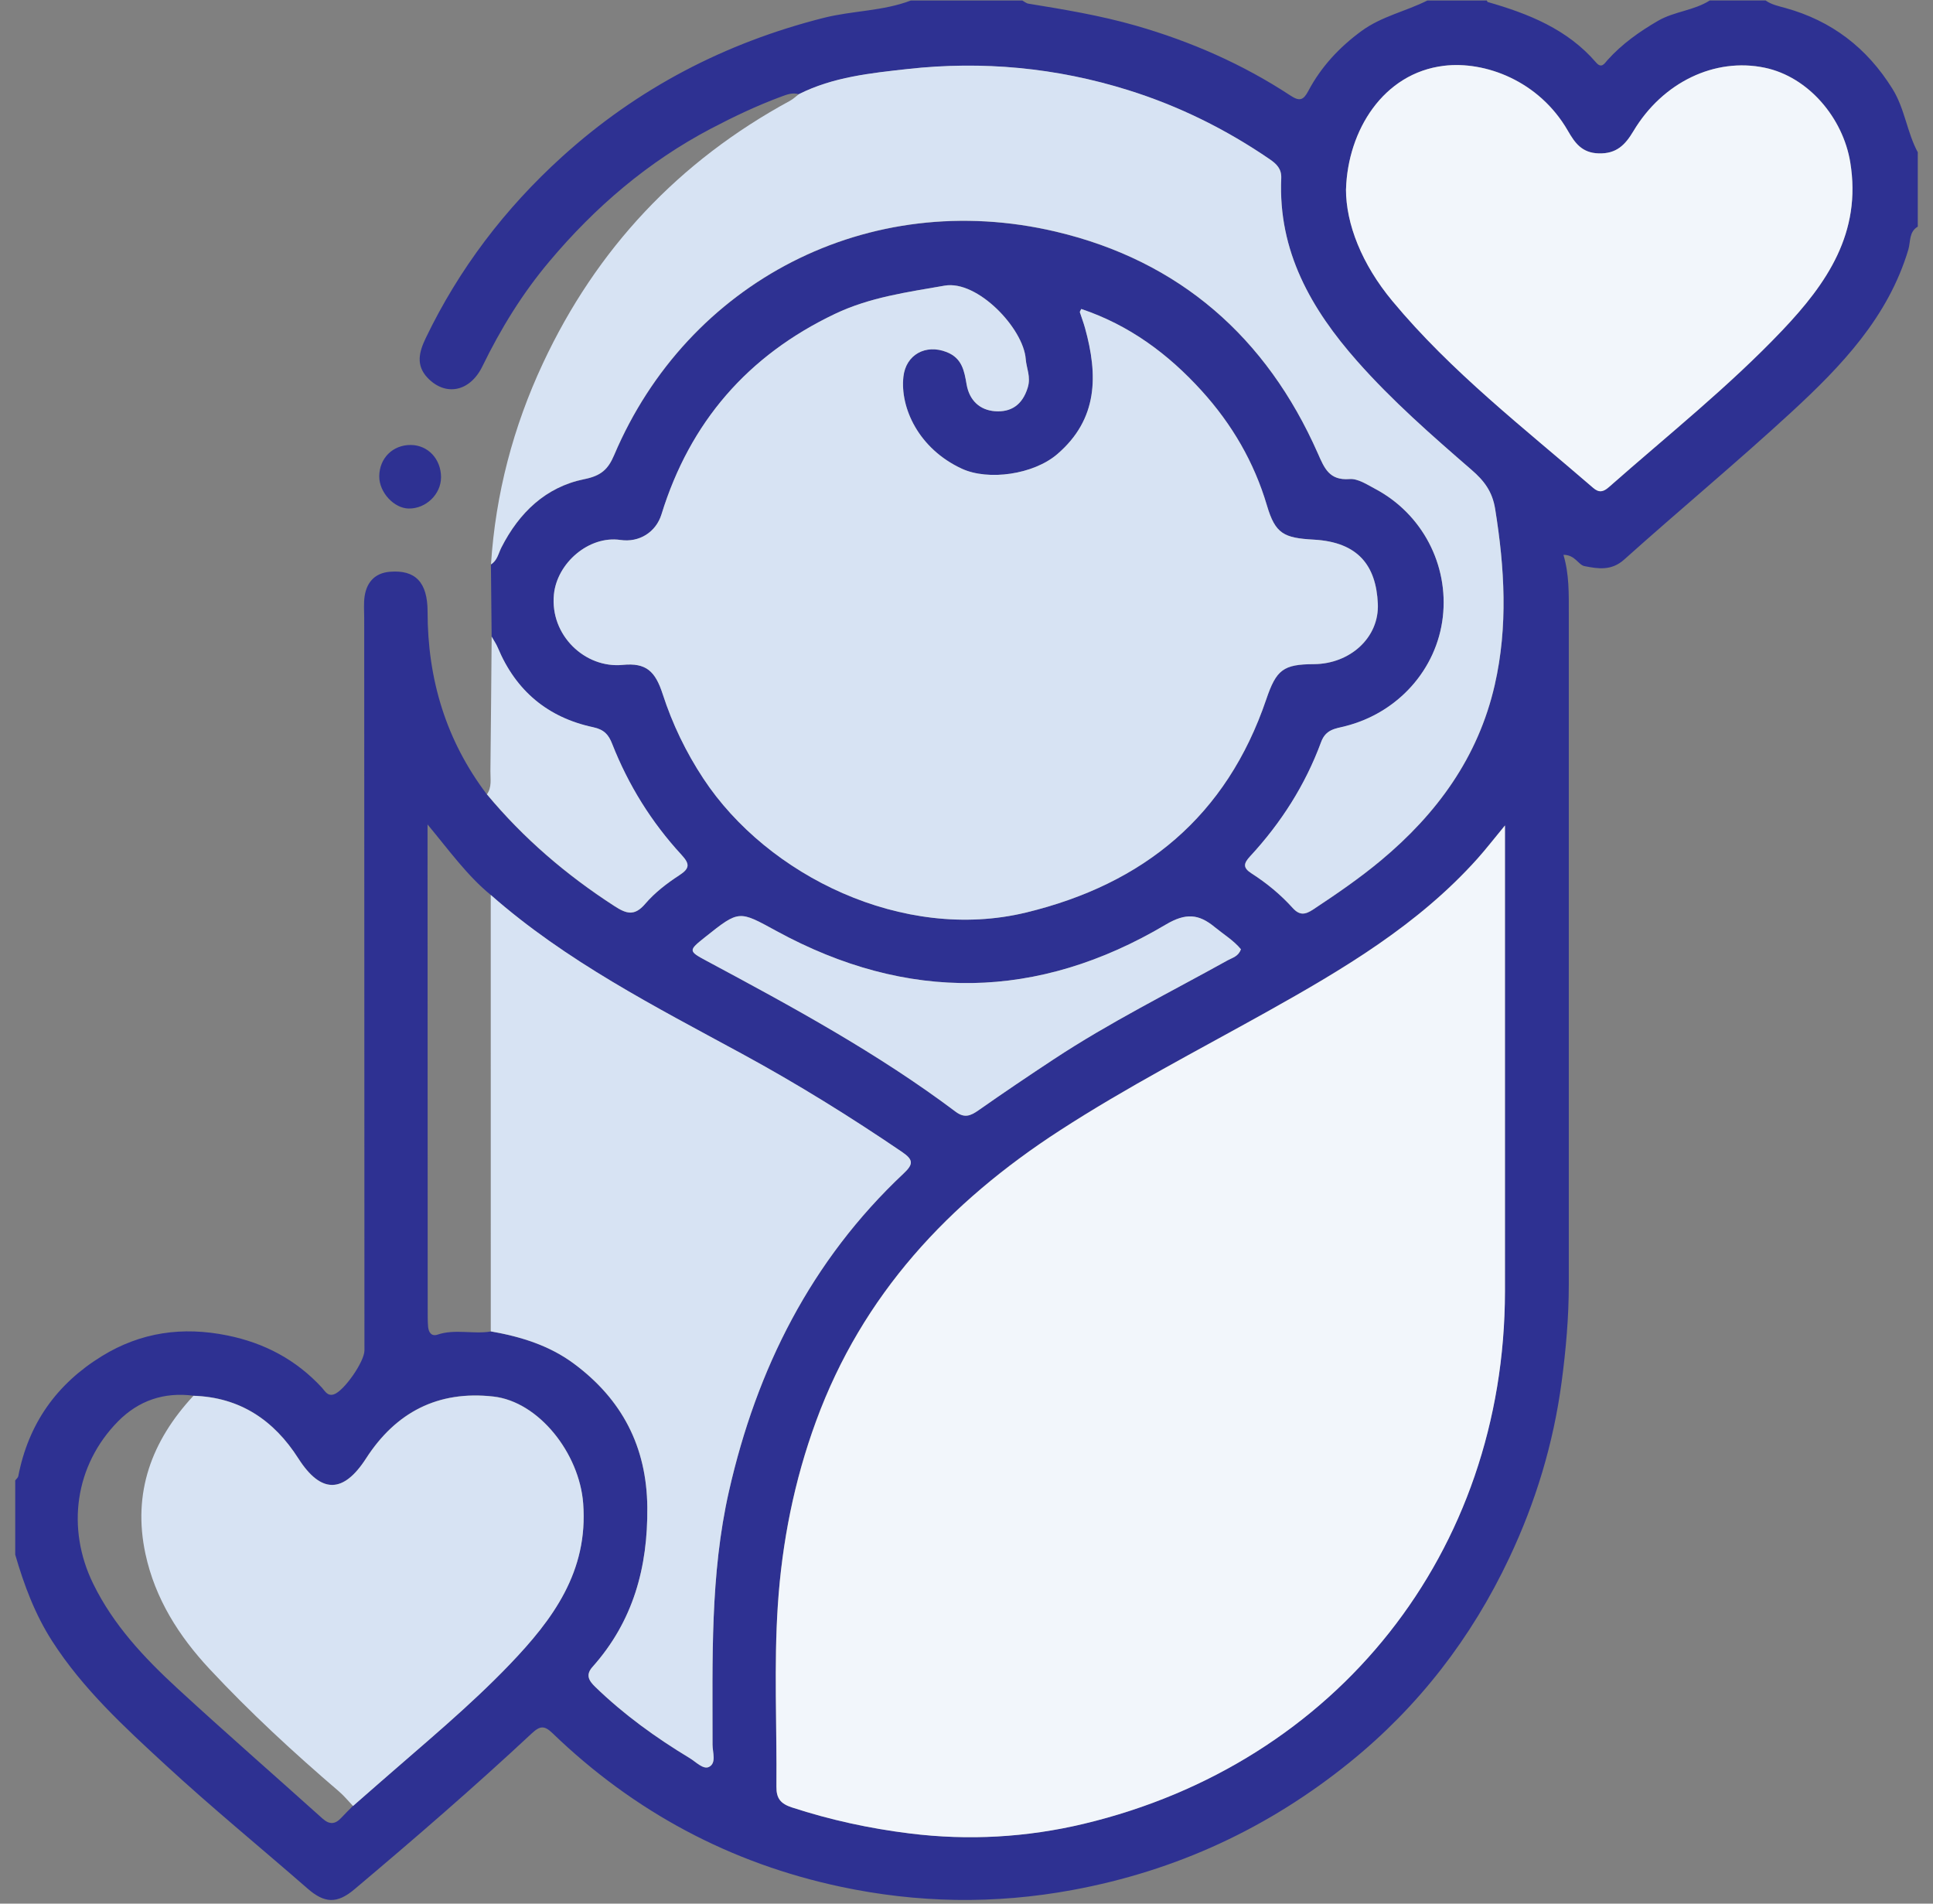 <svg width="65" height="64" viewBox="0 0 65 64" fill="none" xmlns="http://www.w3.org/2000/svg">
<rect x="0" y="0" width="65" height="64" fill="#808080" stroke="none"/>
<g clip-path="url(#clip0_68_978)">
<path d="M64.488 5.125V7.62C64.188 7.793 64.248 8.128 64.172 8.387C63.493 10.663 61.918 12.307 60.245 13.85C58.407 15.543 56.48 17.142 54.618 18.81C54.187 19.198 53.737 19.123 53.282 19.033C53.07 18.992 52.97 18.653 52.573 18.653C52.77 19.313 52.753 19.967 52.753 20.62C52.753 28.143 52.753 35.667 52.753 43.19C52.753 44.283 52.658 45.367 52.513 46.455C52.237 48.528 51.642 50.493 50.75 52.38C49.478 55.073 47.698 57.38 45.387 59.248C42.653 61.457 39.563 62.895 36.072 63.54C33.443 64.027 30.85 63.98 28.27 63.432C24.558 62.643 21.317 60.91 18.582 58.272C18.307 58.007 18.162 58.015 17.883 58.275C15.947 60.08 13.943 61.813 11.918 63.518C11.335 64.01 10.913 63.992 10.343 63.493C8.753 62.107 7.118 60.768 5.567 59.338C4.183 58.063 2.788 56.782 1.757 55.178C1.177 54.277 0.808 53.287 0.512 52.267C0.512 51.435 0.512 50.603 0.512 49.772C0.547 49.723 0.605 49.68 0.615 49.627C0.955 47.87 1.898 46.533 3.422 45.595C4.737 44.785 6.143 44.592 7.643 44.897C8.893 45.15 9.96 45.715 10.827 46.655C10.928 46.765 11.01 46.948 11.227 46.878C11.563 46.77 12.255 45.782 12.255 45.4C12.252 37.195 12.248 28.99 12.247 20.787C12.247 20.537 12.225 20.283 12.262 20.04C12.335 19.568 12.613 19.265 13.105 19.223C13.968 19.15 14.378 19.575 14.378 20.565C14.378 22.83 14.995 24.89 16.372 26.708C17.602 28.187 19.042 29.42 20.657 30.463C21.063 30.727 21.333 30.813 21.697 30.388C22.015 30.015 22.422 29.702 22.837 29.433C23.207 29.193 23.197 29.045 22.91 28.737C21.903 27.645 21.13 26.397 20.585 25.013C20.463 24.702 20.313 24.532 19.945 24.453C18.42 24.128 17.345 23.228 16.74 21.782C16.685 21.65 16.602 21.532 16.532 21.407C16.523 20.597 16.517 19.788 16.508 18.978C16.725 18.85 16.76 18.608 16.862 18.408C17.458 17.238 18.353 16.372 19.65 16.112C20.212 15.998 20.448 15.785 20.655 15.298C23.122 9.488 29.192 6.298 35.512 7.792C39.66 8.772 42.59 11.34 44.313 15.24C44.535 15.742 44.697 16.162 45.383 16.108C45.662 16.087 45.972 16.293 46.245 16.438C47.823 17.277 48.72 18.988 48.518 20.745C48.317 22.507 47.012 23.968 45.238 24.417C44.905 24.502 44.583 24.52 44.425 24.952C43.895 26.39 43.082 27.667 42.038 28.792C41.818 29.028 41.787 29.173 42.087 29.367C42.595 29.693 43.063 30.078 43.468 30.527C43.702 30.785 43.892 30.757 44.16 30.578C44.94 30.06 45.713 29.533 46.433 28.933C48.32 27.36 49.707 25.465 50.263 23.032C50.715 21.06 50.597 19.097 50.278 17.117C50.182 16.522 49.905 16.163 49.483 15.798C48.148 14.642 46.817 13.477 45.642 12.148C44.087 10.388 42.977 8.445 43.085 6C43.1 5.677 42.928 5.515 42.693 5.353C41.225 4.348 39.645 3.568 37.947 3.035C35.522 2.275 33.033 2.043 30.517 2.323C29.277 2.462 28.012 2.59 26.865 3.168C26.653 3.105 26.473 3.173 26.272 3.248C25.455 3.55 24.673 3.922 23.905 4.325C21.787 5.44 20.008 6.963 18.475 8.787C17.568 9.863 16.838 11.05 16.222 12.315C15.8 13.182 14.972 13.332 14.373 12.697C13.975 12.273 14.097 11.827 14.313 11.373C15.437 9.035 16.978 7.012 18.9 5.27C21.437 2.972 24.372 1.443 27.693 0.602C28.667 0.355 29.685 0.378 30.628 0.017C31.878 0.017 33.127 0.017 34.377 0.017C34.445 0.053 34.51 0.112 34.582 0.123C35.792 0.32 36.997 0.52 38.18 0.858C40.037 1.39 41.785 2.155 43.397 3.215C43.698 3.413 43.828 3.372 43.993 3.06C44.423 2.247 45.037 1.588 45.783 1.042C46.457 0.548 47.27 0.383 47.997 0.017C48.663 0.017 49.33 0.017 49.997 0.017C50.007 0.035 50.013 0.065 50.028 0.068C51.403 0.462 52.707 0.982 53.672 2.103C53.858 2.32 53.958 2.127 54.057 2.017C54.543 1.477 55.128 1.063 55.753 0.7C56.298 0.383 56.958 0.357 57.495 0.015H59.37C59.57 0.157 59.8 0.203 60.035 0.268C61.59 0.698 62.777 1.605 63.637 2.987C64.057 3.662 64.123 4.45 64.493 5.128L64.488 5.125ZM11.872 60.713C12.183 60.442 12.493 60.17 12.805 59.897C14.273 58.608 15.787 57.367 17.14 55.955C18.592 54.442 19.787 52.833 19.61 50.538C19.482 48.86 18.122 47.12 16.588 46.948C14.725 46.74 13.31 47.478 12.31 49.028C11.543 50.218 10.793 50.218 10.032 49.028C9.212 47.747 8.07 46.972 6.503 46.923C5.517 46.795 4.662 47.085 3.97 47.785C2.518 49.257 2.22 51.382 3.135 53.248C3.813 54.633 4.845 55.73 5.955 56.753C7.567 58.238 9.218 59.677 10.848 61.142C11.087 61.355 11.278 61.33 11.482 61.108C11.607 60.972 11.742 60.842 11.872 60.71V60.713ZM16.503 44.762C17.508 44.935 18.472 45.233 19.298 45.847C20.913 47.047 21.747 48.637 21.767 50.675C21.787 52.695 21.292 54.508 19.927 56.038C19.692 56.302 19.785 56.492 20.017 56.715C20.977 57.643 22.052 58.42 23.192 59.108C23.402 59.235 23.648 59.502 23.843 59.403C24.098 59.272 23.96 58.915 23.96 58.658C23.963 55.805 23.875 52.942 24.512 50.137C25.445 46.022 27.273 42.378 30.385 39.453C30.715 39.143 30.722 38.993 30.333 38.73C28.595 37.548 26.813 36.442 24.967 35.438C22.027 33.84 19.037 32.32 16.5 30.087C15.708 29.435 15.112 28.603 14.377 27.718C14.377 28 14.377 28.14 14.377 28.282C14.377 33.535 14.38 38.787 14.382 44.04C14.382 44.227 14.38 44.415 14.395 44.6C14.41 44.787 14.507 44.94 14.712 44.87C15.302 44.672 15.908 44.862 16.502 44.765L16.503 44.762ZM50.607 27.748C50.232 28.203 49.967 28.548 49.677 28.87C47.687 31.09 45.165 32.583 42.6 34.017C40.265 35.322 37.885 36.548 35.637 38.005C31.9 40.427 29 43.523 27.44 47.778C26.703 49.785 26.295 51.853 26.155 53.957C26.02 55.985 26.123 58.028 26.107 60.065C26.103 60.462 26.248 60.64 26.633 60.765C27.925 61.187 29.233 61.47 30.587 61.638C32.568 61.883 34.527 61.772 36.44 61.315C44.965 59.278 50.593 52.172 50.605 43.418C50.608 41.173 50.605 38.93 50.605 36.685C50.605 33.757 50.605 30.827 50.605 27.748H50.607ZM36.36 10.387C36.327 10.46 36.308 10.482 36.313 10.495C36.37 10.673 36.437 10.847 36.487 11.027C36.925 12.605 36.932 14.087 35.55 15.272C34.753 15.953 33.238 16.172 32.343 15.757C30.887 15.083 30.263 13.707 30.38 12.665C30.462 11.922 31.132 11.558 31.835 11.837C32.357 12.043 32.428 12.478 32.505 12.923C32.6 13.47 32.957 13.788 33.46 13.825C33.987 13.863 34.377 13.627 34.56 13.033C34.673 12.667 34.517 12.385 34.493 12.072C34.417 11.037 32.868 9.41 31.768 9.603C30.508 9.823 29.252 9.992 28.08 10.552C25.145 11.95 23.202 14.193 22.245 17.292C22.06 17.89 21.498 18.247 20.863 18.153C19.808 18 18.735 18.922 18.628 19.983C18.49 21.358 19.678 22.477 20.942 22.353C21.73 22.275 22.037 22.568 22.285 23.333C22.612 24.342 23.068 25.287 23.653 26.175C25.815 29.455 30.383 31.675 34.498 30.68C38.472 29.72 41.248 27.432 42.58 23.515C42.92 22.513 43.153 22.335 44.185 22.328C45.39 22.322 46.387 21.443 46.333 20.293C46.275 19.017 45.672 18.225 44.185 18.143C43.173 18.087 42.887 17.95 42.605 16.997C42.173 15.535 41.425 14.257 40.408 13.137C39.283 11.897 37.968 10.927 36.362 10.388L36.36 10.387ZM45.262 6.357C45.26 7.528 45.793 8.883 46.822 10.12C48.8 12.502 51.245 14.388 53.572 16.4C53.775 16.577 53.92 16.537 54.107 16.373C56.072 14.64 58.128 13.007 59.935 11.105C61.428 9.533 62.607 7.83 62.218 5.455C61.975 3.968 60.817 2.585 59.343 2.277C57.667 1.925 55.912 2.762 54.927 4.41C54.652 4.87 54.36 5.177 53.757 5.157C53.193 5.138 52.958 4.803 52.723 4.397C51.752 2.708 49.928 2.045 48.553 2.212C46.51 2.46 45.323 4.392 45.263 6.358L45.262 6.357ZM41.727 31.913C41.485 31.617 41.147 31.413 40.845 31.167C40.308 30.725 39.873 30.685 39.2 31.085C34.9 33.635 30.513 33.702 26.115 31.303C24.848 30.613 24.865 30.585 23.715 31.502C23.143 31.957 23.138 31.972 23.767 32.308C26.645 33.85 29.515 35.407 32.133 37.375C32.435 37.602 32.64 37.512 32.905 37.327C33.738 36.742 34.583 36.173 35.433 35.612C37.31 34.373 39.325 33.373 41.287 32.283C41.442 32.197 41.643 32.157 41.727 31.915V31.913Z" fill="#2E3192"/>
<path d="M50.607 27.75C50.607 30.828 50.607 33.757 50.607 36.687C50.607 38.932 50.609 41.175 50.607 43.42C50.595 52.173 44.967 59.282 36.442 61.317C34.529 61.773 32.57 61.887 30.589 61.64C29.235 61.472 27.927 61.188 26.635 60.767C26.25 60.642 26.104 60.463 26.109 60.067C26.127 58.03 26.022 55.987 26.157 53.958C26.297 51.855 26.705 49.787 27.442 47.78C29.002 43.525 31.902 40.428 35.639 38.007C37.887 36.55 40.265 35.322 42.602 34.018C45.167 32.585 47.689 31.092 49.679 28.872C49.969 28.548 50.232 28.205 50.609 27.75H50.607Z" fill="#F2F6FB"/>
<path d="M36.36 10.388C37.968 10.927 39.281 11.897 40.406 13.137C41.423 14.257 42.171 15.535 42.603 16.997C42.885 17.95 43.171 18.087 44.183 18.143C45.67 18.227 46.273 19.017 46.331 20.293C46.383 21.443 45.386 22.322 44.183 22.328C43.151 22.333 42.918 22.513 42.578 23.515C41.246 27.432 38.47 29.72 34.496 30.68C30.381 31.675 25.813 29.455 23.651 26.175C23.066 25.287 22.61 24.342 22.283 23.333C22.035 22.568 21.728 22.275 20.94 22.353C19.676 22.478 18.488 21.358 18.626 19.983C18.733 18.922 19.808 18 20.861 18.153C21.496 18.247 22.058 17.89 22.243 17.292C23.2 14.193 25.143 11.95 28.078 10.552C29.251 9.993 30.508 9.823 31.766 9.603C32.866 9.412 34.415 11.037 34.491 12.072C34.515 12.385 34.671 12.667 34.558 13.033C34.375 13.627 33.985 13.863 33.458 13.825C32.955 13.788 32.598 13.47 32.503 12.923C32.426 12.478 32.356 12.042 31.833 11.837C31.13 11.558 30.46 11.922 30.378 12.665C30.263 13.707 30.886 15.083 32.341 15.757C33.236 16.17 34.751 15.953 35.548 15.272C36.931 14.087 36.923 12.607 36.485 11.027C36.435 10.847 36.368 10.673 36.311 10.495C36.306 10.482 36.325 10.46 36.358 10.387L36.36 10.388Z" fill="#D7E3F3"/>
<path d="M16.51 18.975C16.663 16.61 17.257 14.353 18.258 12.212C20.057 8.365 22.825 5.417 26.567 3.387C26.675 3.328 26.765 3.24 26.863 3.165C28.01 2.587 29.275 2.458 30.515 2.32C33.032 2.04 35.52 2.272 37.945 3.032C39.643 3.563 41.223 4.345 42.692 5.35C42.927 5.512 43.098 5.673 43.083 5.997C42.977 8.442 44.085 10.387 45.64 12.145C46.813 13.473 48.145 14.637 49.482 15.795C49.903 16.16 50.182 16.518 50.277 17.113C50.595 19.093 50.712 21.057 50.262 23.028C49.705 25.462 48.318 27.358 46.432 28.93C45.712 29.53 44.94 30.058 44.158 30.575C43.888 30.753 43.7 30.783 43.467 30.523C43.062 30.075 42.593 29.688 42.085 29.363C41.785 29.172 41.817 29.027 42.037 28.788C43.078 27.663 43.893 26.387 44.423 24.948C44.582 24.517 44.903 24.497 45.237 24.413C47.01 23.965 48.315 22.503 48.517 20.742C48.718 18.983 47.822 17.273 46.243 16.435C45.97 16.29 45.658 16.083 45.382 16.105C44.697 16.158 44.535 15.74 44.312 15.237C42.59 11.337 39.658 8.768 35.51 7.788C29.19 6.295 23.12 9.485 20.653 15.295C20.447 15.782 20.21 15.995 19.648 16.108C18.352 16.37 17.455 17.235 16.86 18.405C16.758 18.605 16.723 18.845 16.507 18.975H16.51Z" fill="#D7E3F3"/>
<path d="M16.5 30.085C19.037 32.318 22.027 33.84 24.967 35.437C26.813 36.44 28.595 37.547 30.333 38.728C30.722 38.993 30.715 39.142 30.385 39.452C27.272 42.377 25.445 46.02 24.512 50.135C23.875 52.942 23.963 55.805 23.96 58.657C23.96 58.913 24.098 59.27 23.843 59.402C23.648 59.502 23.402 59.233 23.192 59.107C22.05 58.418 20.977 57.643 20.017 56.713C19.785 56.49 19.692 56.3 19.927 56.037C21.292 54.505 21.787 52.692 21.767 50.673C21.747 48.633 20.915 47.043 19.298 45.845C18.472 45.232 17.508 44.935 16.503 44.76C16.503 39.867 16.503 34.975 16.502 30.082L16.5 30.085Z" fill="#D7E3F3"/>
<path d="M45.262 6.358C45.322 4.392 46.508 2.46 48.552 2.212C49.927 2.045 51.75 2.708 52.722 4.397C52.957 4.805 53.192 5.14 53.755 5.157C54.358 5.175 54.65 4.87 54.925 4.41C55.91 2.762 57.665 1.927 59.342 2.277C60.815 2.585 61.973 3.968 62.217 5.455C62.607 7.83 61.427 9.532 59.933 11.105C58.125 13.007 56.068 14.642 54.105 16.373C53.92 16.537 53.773 16.577 53.57 16.4C51.243 14.388 48.8 12.502 46.82 10.12C45.792 8.883 45.258 7.528 45.26 6.357L45.262 6.358Z" fill="#F2F6FB"/>
<path d="M6.503 46.927C8.07 46.975 9.211 47.748 10.031 49.032C10.793 50.222 11.543 50.22 12.31 49.032C13.31 47.482 14.725 46.743 16.588 46.952C18.121 47.123 19.481 48.862 19.61 50.542C19.785 52.837 18.591 54.445 17.14 55.958C15.786 57.37 14.275 58.612 12.805 59.9C12.495 60.172 12.183 60.445 11.871 60.717C11.713 60.552 11.568 60.372 11.395 60.225C9.878 58.927 8.411 57.573 7.05 56.115C6.015 55.007 5.215 53.747 4.891 52.242C4.448 50.182 5.101 48.438 6.503 46.928V46.927Z" fill="#D7E3F3"/>
<path d="M41.727 31.915C41.642 32.157 41.442 32.198 41.287 32.283C39.325 33.373 37.312 34.373 35.434 35.612C34.584 36.172 33.739 36.742 32.905 37.327C32.64 37.512 32.435 37.602 32.134 37.375C29.515 35.408 26.645 33.85 23.767 32.308C23.139 31.972 23.144 31.957 23.715 31.502C24.865 30.585 24.849 30.613 26.115 31.303C30.514 33.702 34.899 33.635 39.2 31.085C39.874 30.685 40.309 30.725 40.845 31.167C41.147 31.415 41.485 31.618 41.727 31.913V31.915Z" fill="#D7E3F3"/>
<path d="M16.373 26.705C16.545 26.465 16.488 26.189 16.491 25.924C16.508 24.417 16.52 22.909 16.533 21.402C16.603 21.527 16.686 21.645 16.741 21.777C17.346 23.224 18.421 24.123 19.946 24.448C20.315 24.527 20.465 24.698 20.586 25.009C21.13 26.392 21.905 27.639 22.911 28.732C23.196 29.042 23.206 29.19 22.838 29.428C22.425 29.697 22.016 30.012 21.698 30.384C21.335 30.81 21.065 30.722 20.658 30.459C19.043 29.415 17.603 28.182 16.373 26.703V26.705Z" fill="#D7E3F3"/>
<path d="M14.83 16.048C14.83 16.615 14.326 17.102 13.748 17.097C13.248 17.092 12.751 16.552 12.753 16.018C12.755 15.405 13.205 14.957 13.813 14.96C14.393 14.965 14.83 15.432 14.831 16.048H14.83Z" fill="#2E3192"/>
</g>
<defs>
<clipPath id="clip0_68_978">
<rect width="64" height="64" fill="white" transform="translate(0.5)"/>
</clipPath>
</defs>
</svg>

